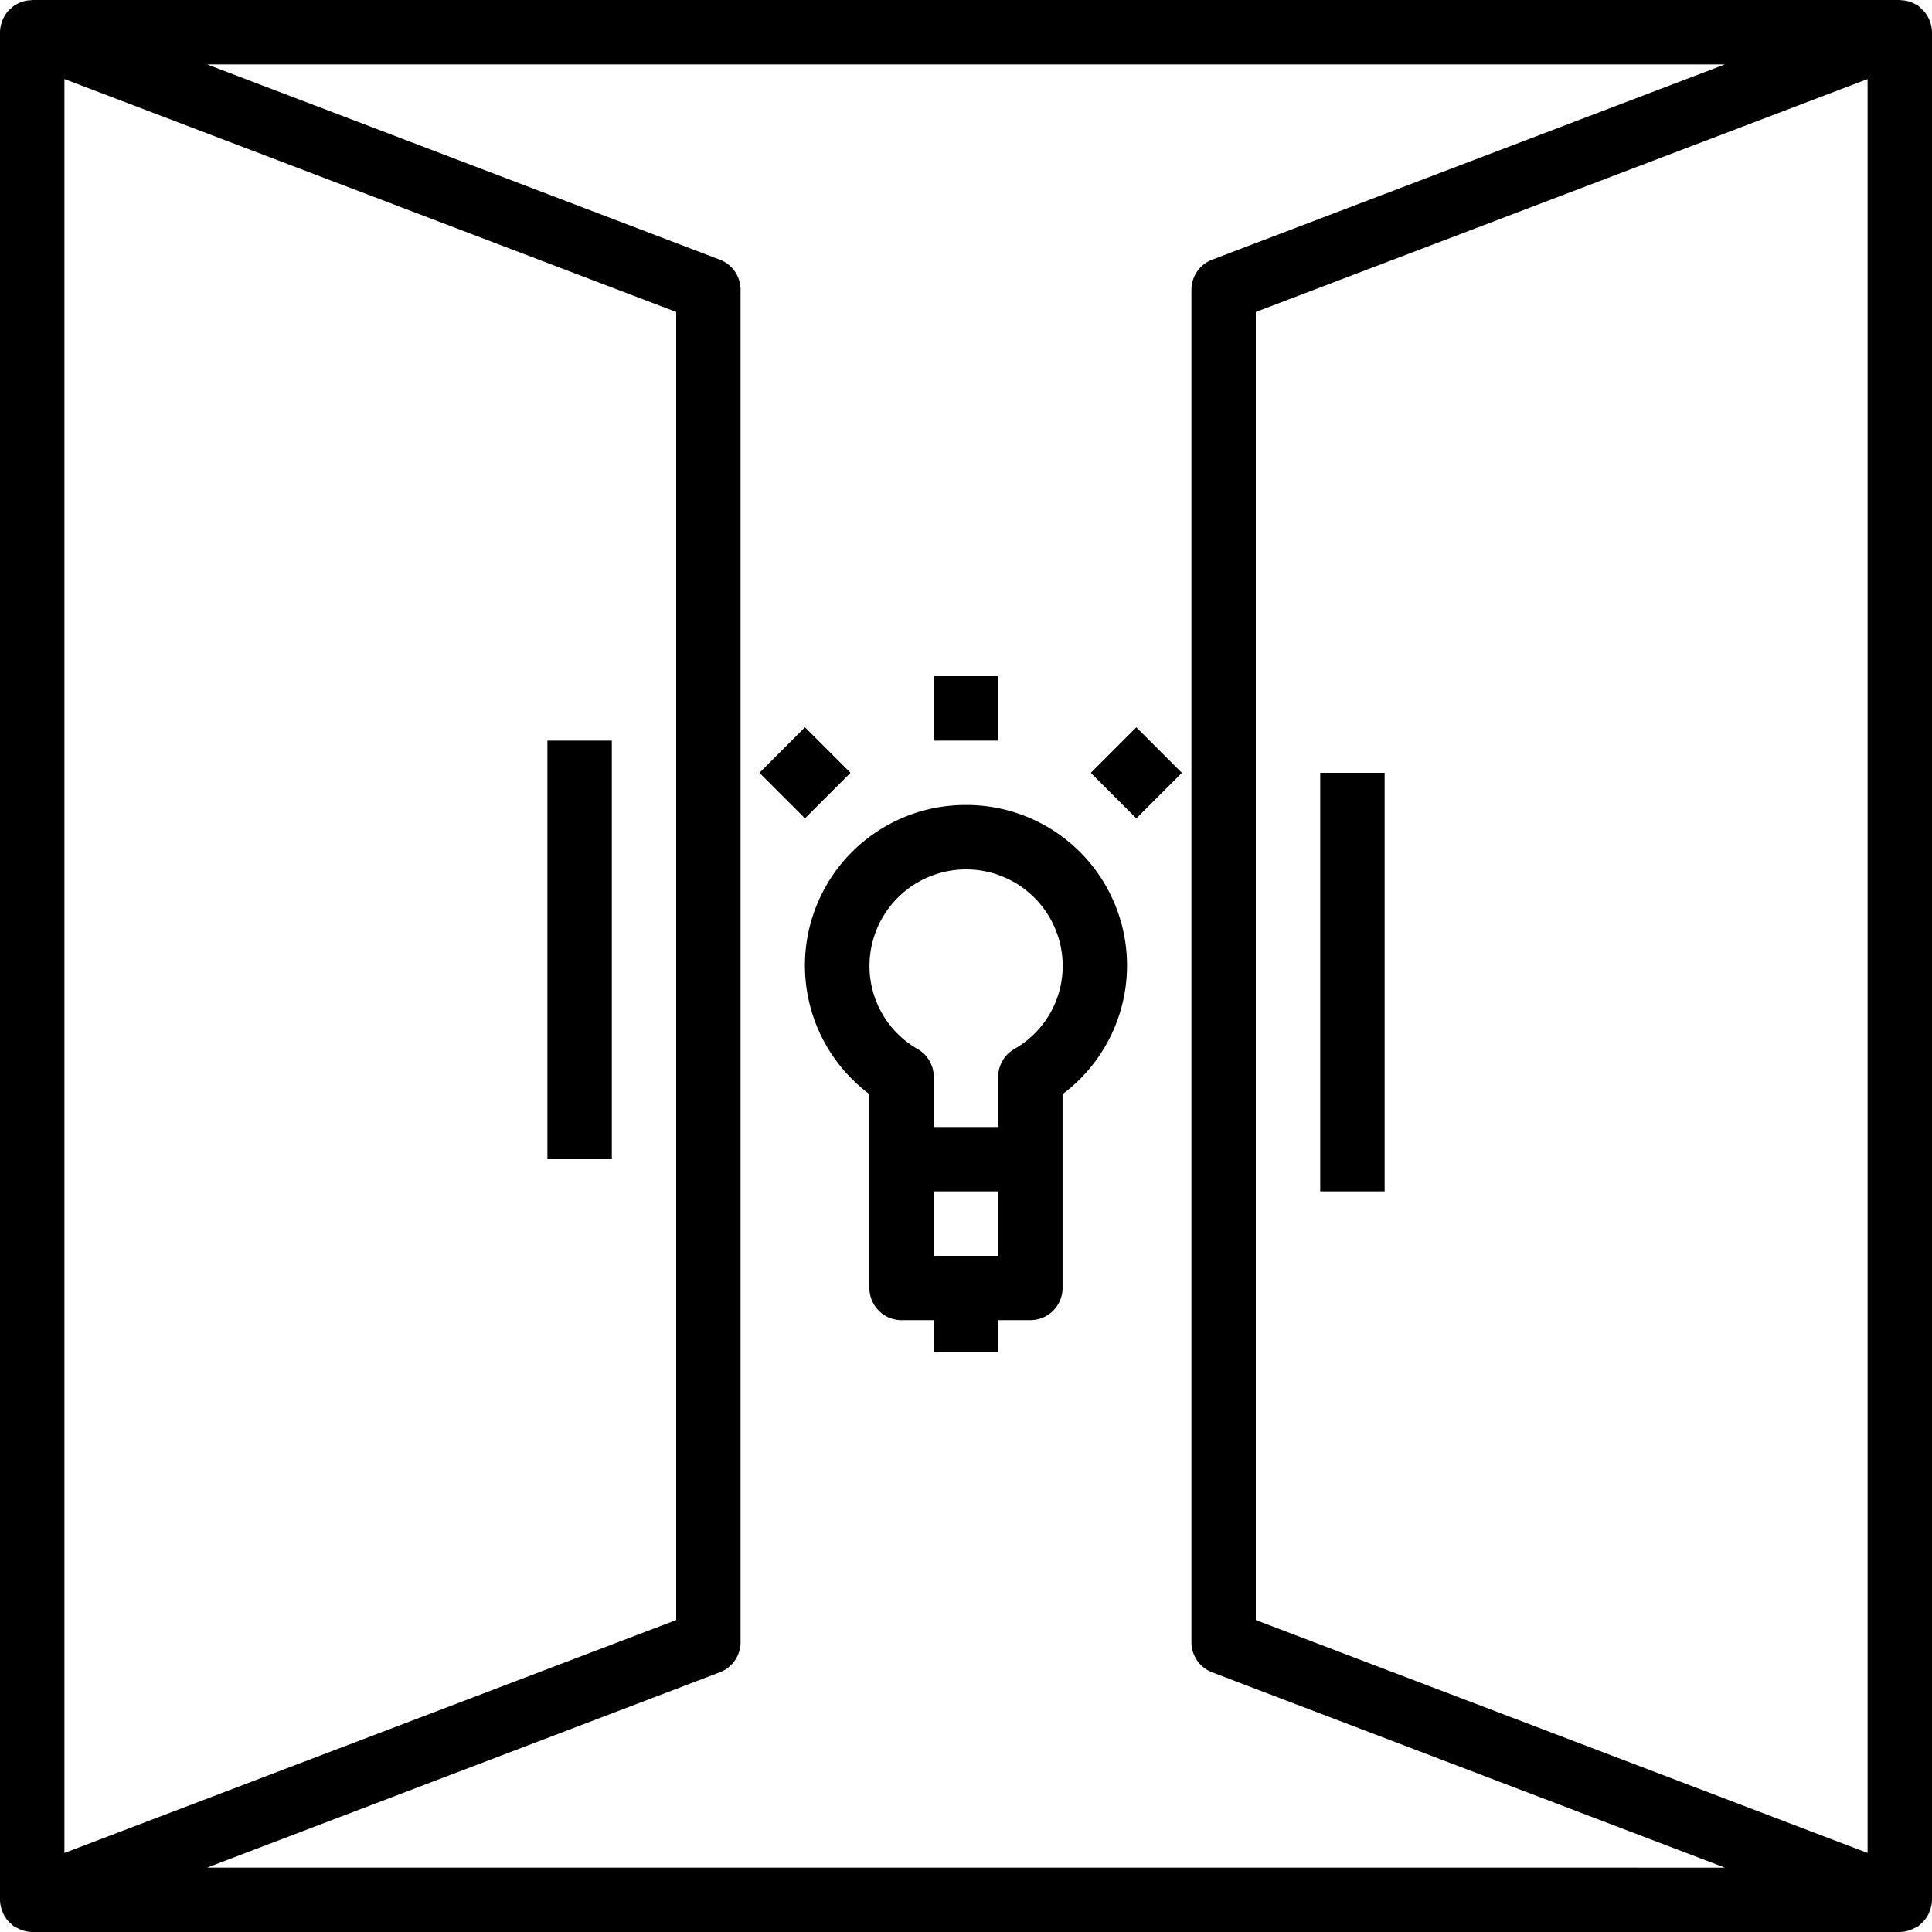 <svg id="opportunity" xmlns="http://www.w3.org/2000/svg" width="44" height="44" viewBox="0 0 44 44">
  <g id="Group_66" data-name="Group 66" transform="translate(12.467 16.867)">
    <g id="Group_65" data-name="Group 65">
      <rect id="Rectangle_38" data-name="Rectangle 38" width="1.467" height="9.533"/>
    </g>
  </g>
  <g id="Group_68" data-name="Group 68" transform="translate(30.067 17.6)">
    <g id="Group_67" data-name="Group 67">
      <rect id="Rectangle_39" data-name="Rectangle 39" width="1.467" height="9.533"/>
    </g>
  </g>
  <g id="Group_70" data-name="Group 70">
    <g id="Group_69" data-name="Group 69">
      <path id="Path_193" data-name="Path 193" d="M43.949.477C43.943.461,43.938.446,43.93.43a.733.733,0,0,0-.136-.2A.46.46,0,0,0,43.759.2.748.748,0,0,0,43.683.13a.686.686,0,0,0-.108-.056c-.012-.005-.021-.012-.033-.018a.722.722,0,0,0-.252-.051C43.282,0,43.275,0,43.267,0H.733C.725,0,.716.005.708.005A.73.73,0,0,0,.458.056.371.371,0,0,0,.425.073.679.679,0,0,0,.318.13.748.748,0,0,0,.241.2C.229.208.216.217.205.228A.744.744,0,0,0,.07.43C.062.446.058.461.051.477A.737.737,0,0,0,0,.733V43.267a.737.737,0,0,0,.051.256c.007.016.011.032.018.048a.733.733,0,0,0,.136.2c.011.012.023.021.035.032a.748.748,0,0,0,.076.067.761.761,0,0,0,.085.042.653.653,0,0,0,.076.037A.753.753,0,0,0,.733,44H43.267a.73.73,0,0,0,.255-.051.717.717,0,0,0,.076-.037.7.7,0,0,0,.085-.042.748.748,0,0,0,.076-.067c.012-.011.024-.02.035-.032a.717.717,0,0,0,.136-.2c.007-.015.012-.032.018-.048A.714.714,0,0,0,44,43.267V.733A.737.737,0,0,0,43.949.477ZM1.467,1.8,15.4,7.105V36.895L1.467,42.2ZM4.718,42.533l11.676-4.448a.734.734,0,0,0,.472-.686V6.6a.734.734,0,0,0-.472-.686L4.718,1.467H39.282L27.606,5.914a.734.734,0,0,0-.472.686V37.4a.734.734,0,0,0,.472.686l11.676,4.448ZM42.533,42.2,28.6,36.895V7.105L42.533,1.8Z"/>
    </g>
  </g>
  <g id="Group_72" data-name="Group 72" transform="translate(18.333 18.333)">
    <g id="Group_71" data-name="Group 71">
      <path id="Path_194" data-name="Path 194" d="M203.667,200a3.656,3.656,0,0,0-2.2,6.585V211a.734.734,0,0,0,.733.733h.733v.733H204.4v-.733h.733a.734.734,0,0,0,.733-.733v-4.415a3.656,3.656,0,0,0-2.2-6.585Zm.733,10.267h-1.467V208.8H204.4Zm.364-4.707a.732.732,0,0,0-.364.634v1.14h-1.467v-1.14a.732.732,0,0,0-.364-.634,2.176,2.176,0,0,1-1.1-1.893,2.2,2.2,0,1,1,4.4,0A2.176,2.176,0,0,1,204.764,205.559Z" transform="translate(-200 -200)"/>
    </g>
  </g>
  <g id="Group_74" data-name="Group 74" transform="translate(21.267 15.4)">
    <g id="Group_73" data-name="Group 73">
      <rect id="Rectangle_40" data-name="Rectangle 40" width="1.467" height="1.467"/>
    </g>
  </g>
  <g id="Group_76" data-name="Group 76" transform="translate(24.842 16.564)">
    <g id="Group_75" data-name="Group 75" transform="translate(0 0)">
      <rect id="Rectangle_41" data-name="Rectangle 41" width="1.467" height="1.467" transform="translate(0 1.037) rotate(-45)"/>
    </g>
  </g>
  <g id="Group_78" data-name="Group 78" transform="translate(17.295 16.563)">
    <g id="Group_77" data-name="Group 77" transform="translate(0 0)">
      <rect id="Rectangle_42" data-name="Rectangle 42" width="1.467" height="1.467" transform="translate(0 1.037) rotate(-45)"/>
    </g>
  </g>
</svg>
